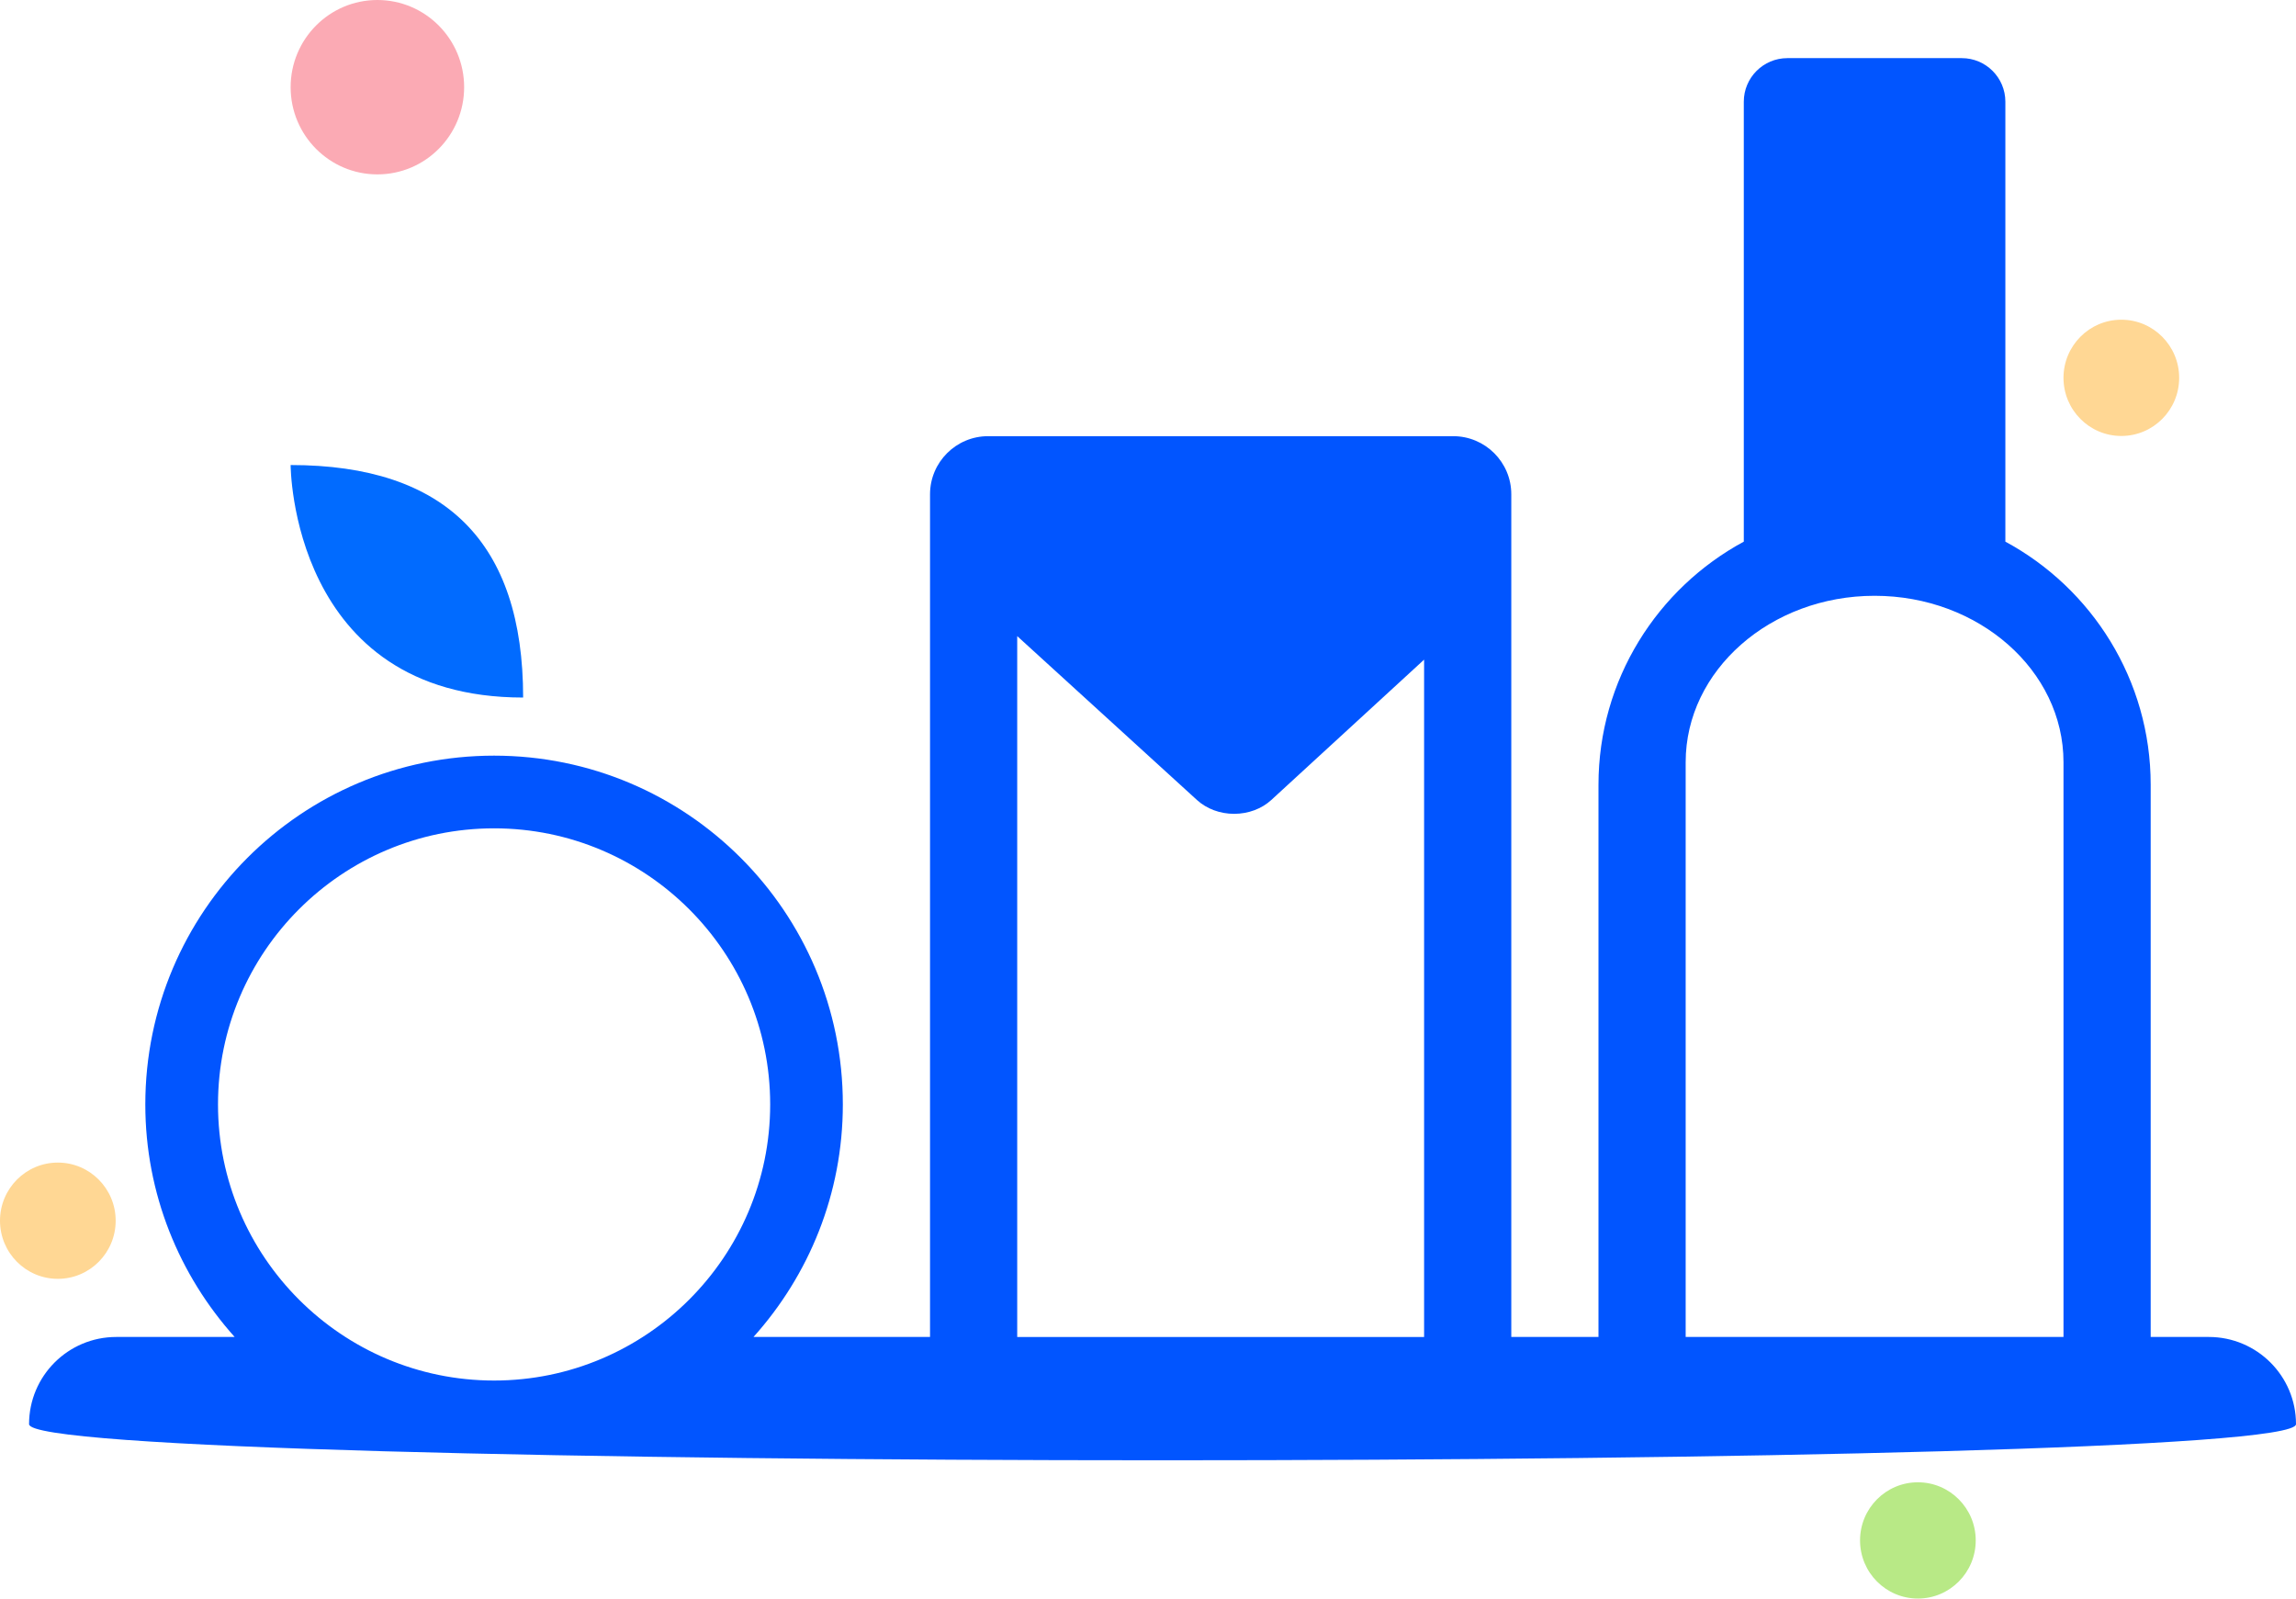 <?xml version="1.0" encoding="UTF-8"?>
<svg width="79px" height="55px" viewBox="0 0 79 55" version="1.1" xmlns="http://www.w3.org/2000/svg" xmlns:xlink="http://www.w3.org/1999/xlink">
    <!-- Generator: sketchtool 49.3 (51167) - http://www.bohemiancoding.com/sketch -->
    <title>2DD33112-7195-4FBD-A4F1-3A0DFE06458C</title>
    <desc>Created with sketchtool.</desc>
    <defs></defs>
    <g id="Secondary-Screens" stroke="none" stroke-width="1" fill="none" fill-rule="evenodd">
        <g id="Career" transform="translate(-576, -1004)">
            <g id="About-Dataguru_dark" transform="translate(0, 339)">
                <g id="Benefits" transform="translate(203, 414)">
                    <g id="5" transform="translate(373, 251)">
                        <g id="ic_pantry">
                            <path d="M35,21.886 L41.188,27.528 C41.52,27.83 41.98,28.001 42.463,28.001 L42.467,28.001 C42.951,28 43.413,27.828 43.743,27.524 L49,22.696 L49,46.001 L35,46.001 L35,21.886 Z M58,26.224 C58,23.068 60.916,20.499 64.5,20.499 C68.085,20.499 71,23.068 71,26.224 L71,45.999 L58,45.999 L58,26.224 Z M17,28.5 C22.238,28.5 26.5,32.761 26.5,37.999 C26.5,43.237 22.238,47.499 17,47.499 C11.762,47.499 7.501,43.237 7.501,37.999 C7.501,32.761 11.762,28.5 17,28.5 Z M74,46 L74,27 C74,23.389 71.974,20.242 69,18.636 L69,3.5 C69,2.672 68.329,2 67.5,2 L61.5,2 C60.671,2 60,2.672 60,3.5 L60,18.636 C57.026,20.242 55,23.389 55,27 L55,46 L52,46 L52,17.007 C52,15.903 51.104,15.007 50,15.007 L34,15.007 C32.896,15.007 32,15.903 32,17.007 L32,46 L25.926,46 C27.832,43.876 29,41.077 29,37.999 C29,31.371 23.628,25.999 17,25.999 C10.372,25.999 5,31.371 5,37.999 C5,41.077 6.169,43.876 8.074,46 L4,46 C2.343,46 1,47.343 1,49 C1,50.657 79,50.657 79,49 C79,47.343 77.657,46 76,46 L74,46 Z" id="Fill-1" fill="#0155FF"></path>
                            <path d="M18,24 C18,18.666 15.334,16 10,16 C10,16 10,24 18,24" id="Fill-4" fill="#016BFF"></path>
                            <g id="Illustration_Key-Executives">
                                <ellipse id="Oval-3-Copy-2" fill="#FFD794" cx="72.99" cy="13" rx="1.99" ry="2"></ellipse>
                                <ellipse id="Oval-3-Copy-3" fill="#FFD794" cx="1.99" cy="42" rx="1.99" ry="2"></ellipse>
                                <ellipse id="Oval-3-Copy" fill="#B8E986" cx="65.99" cy="53" rx="1.99" ry="2"></ellipse>
                                <ellipse id="Oval-4" fill="#FBAAB4" cx="12.985" cy="3" rx="2.985" ry="3"></ellipse>
                            </g>
                        </g>
                    </g>
                </g>
            </g>
        </g>
    </g>
</svg>